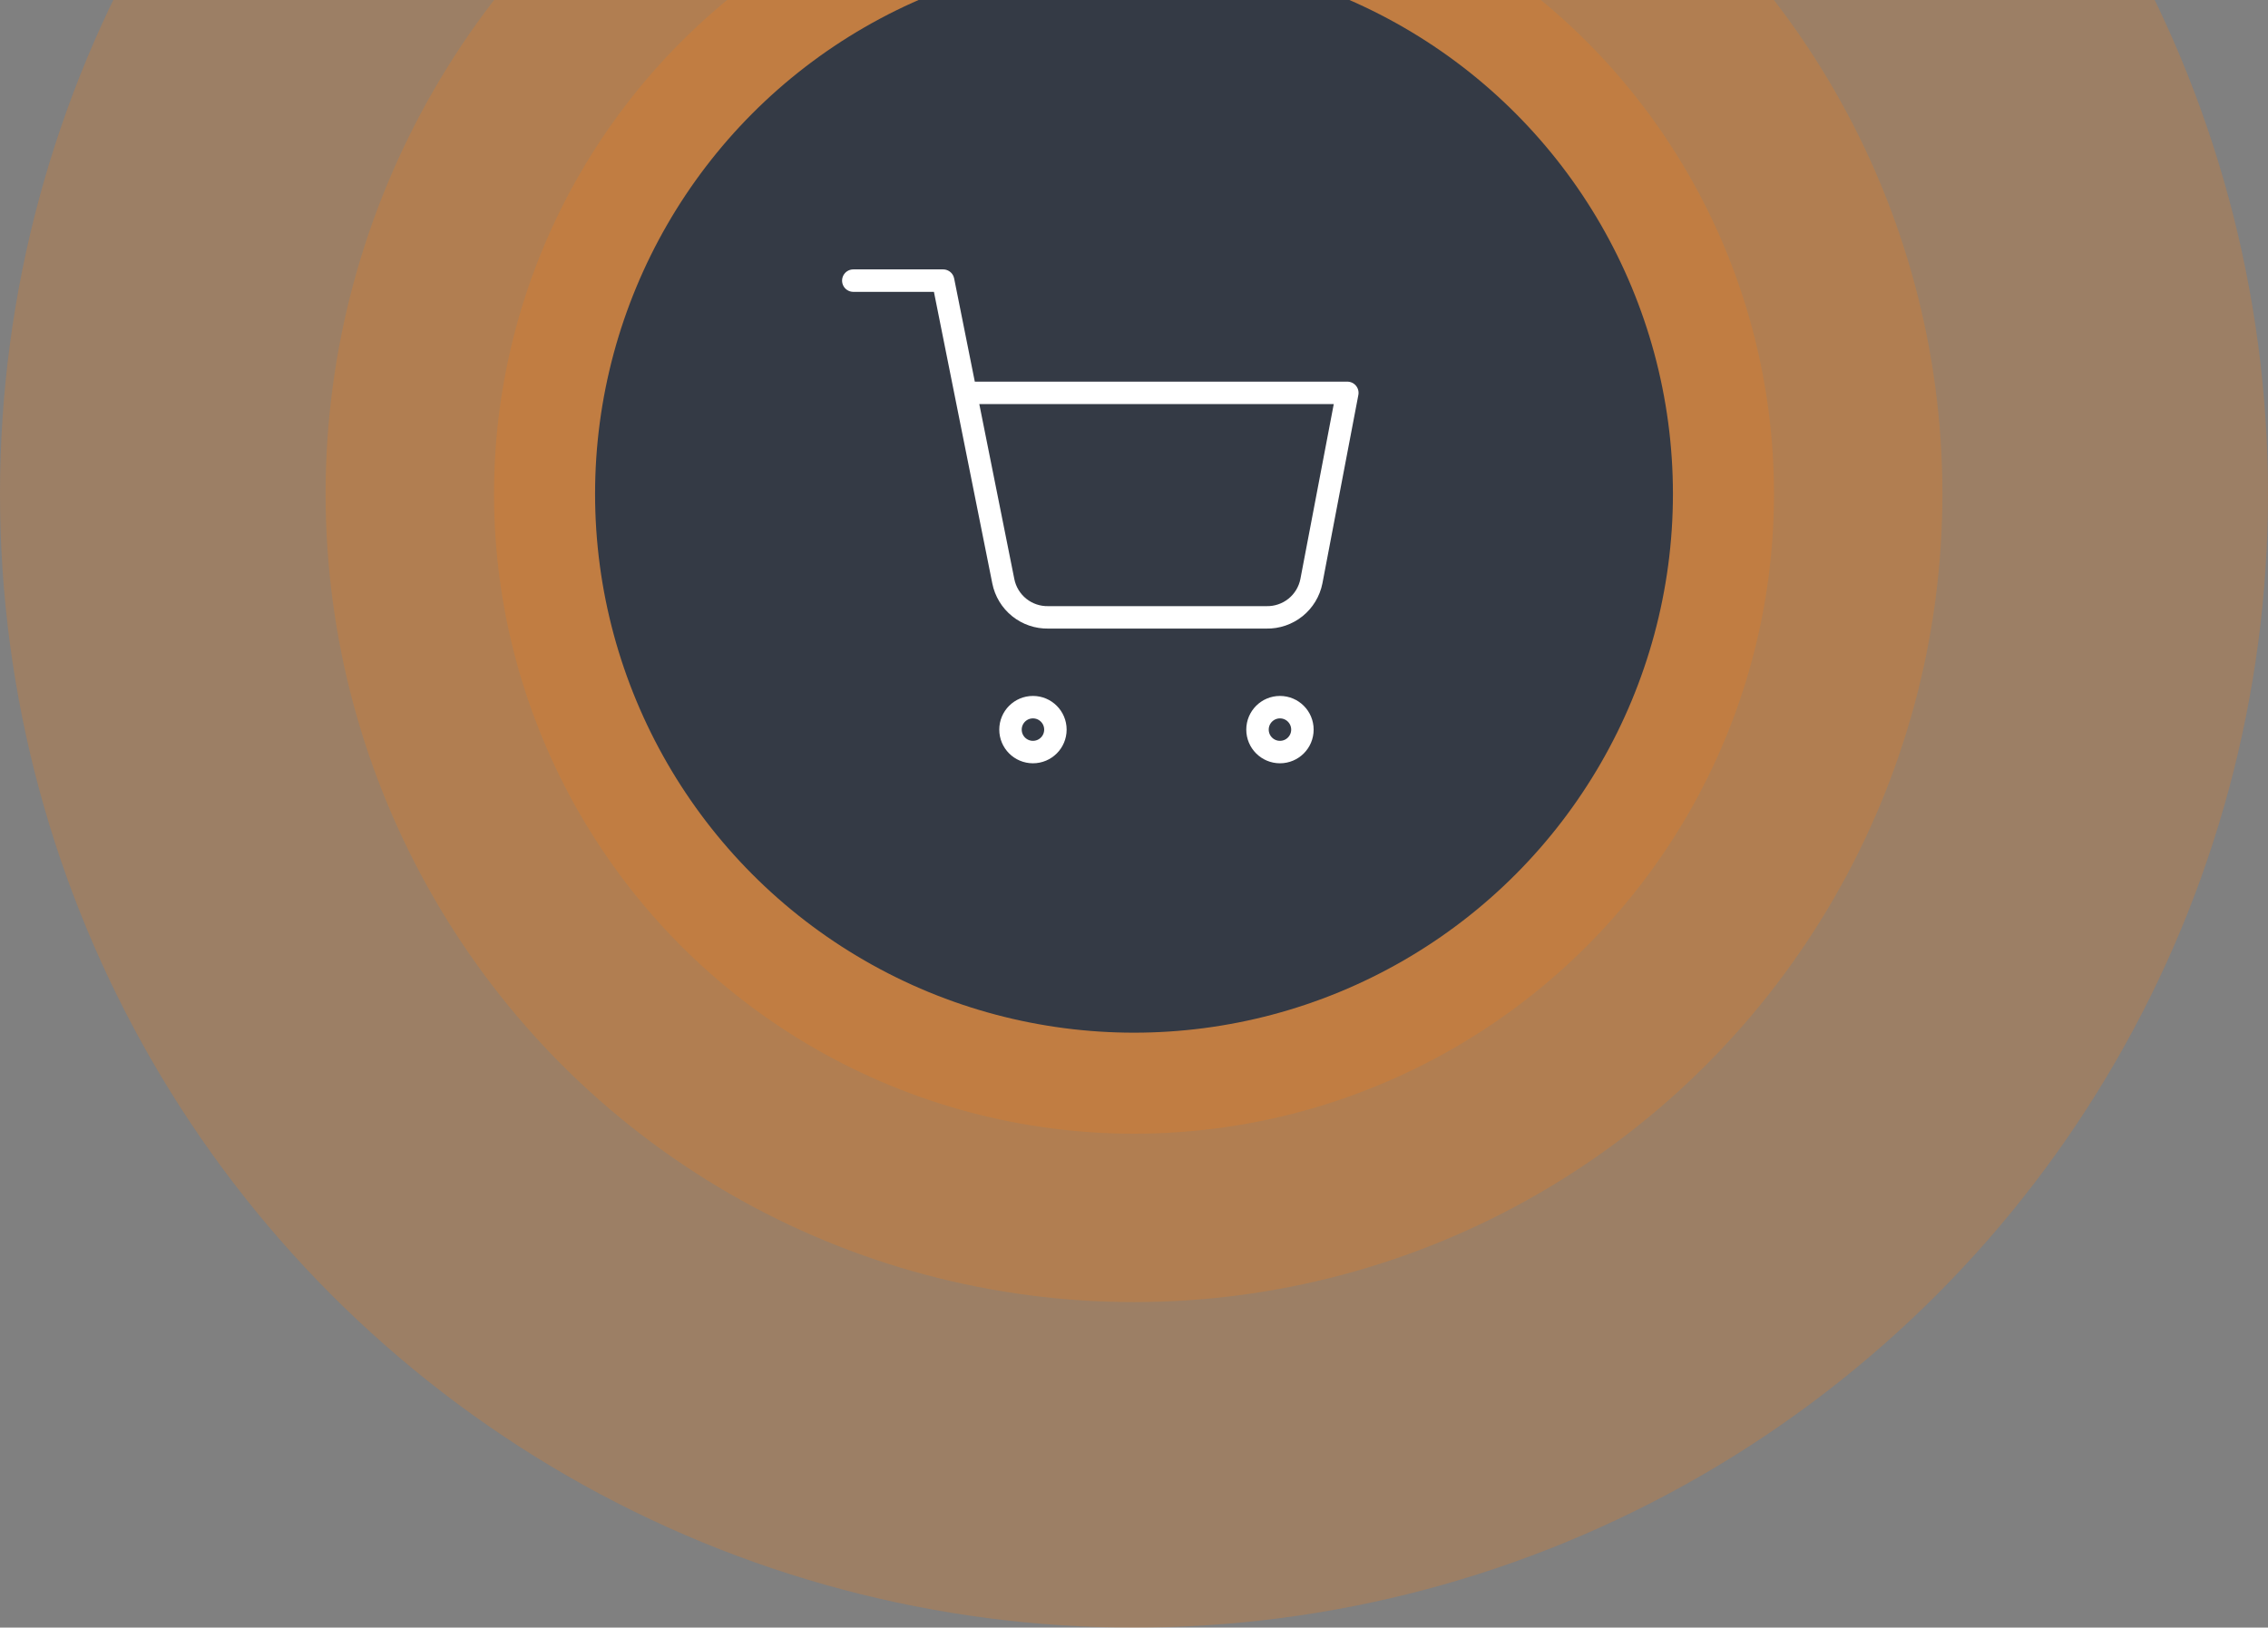 <svg width="202" height="145" viewBox="0 0 202 145" fill="none" xmlns="http://www.w3.org/2000/svg">
<rect x="0" y="0" width="202" height="145" fill="#808080" stroke="none"/>
<g clip-path="url(#clip0)">
<circle cx="101" cy="44" r="101" fill="#F07F16" fill-opacity="0.25"/>
<circle cx="101" cy="44" r="72" fill="#F07F16" fill-opacity="0.25"/>
<circle cx="101" cy="44" r="57" fill="#F07F16" fill-opacity="0.25"/>
<circle cx="101" cy="44" r="48" fill="#343A45"/>
<path d="M92 67C93.105 67 94 66.105 94 65C94 63.895 93.105 63 92 63C90.895 63 90 63.895 90 65C90 66.105 90.895 67 92 67Z" stroke="white" stroke-width="2" stroke-linecap="round" stroke-linejoin="round"/>
<path d="M114 67C115.105 67 116 66.105 116 65C116 63.895 115.105 63 114 63C112.895 63 112 63.895 112 65C112 66.105 112.895 67 114 67Z" stroke="white" stroke-width="2" stroke-linecap="round" stroke-linejoin="round"/>
<path d="M76 25H84L89.36 51.78C89.543 52.701 90.044 53.528 90.775 54.117C91.506 54.705 92.421 55.018 93.36 55H112.8C113.739 55.018 114.654 54.705 115.385 54.117C116.116 53.528 116.617 52.701 116.8 51.78L120 35H86" stroke="white" stroke-width="2" stroke-linecap="round" stroke-linejoin="round"/>
</g>
<defs>
<clipPath id="clip0">
<rect width="202" height="145" fill="white"/>
</clipPath>
</defs>
</svg>
